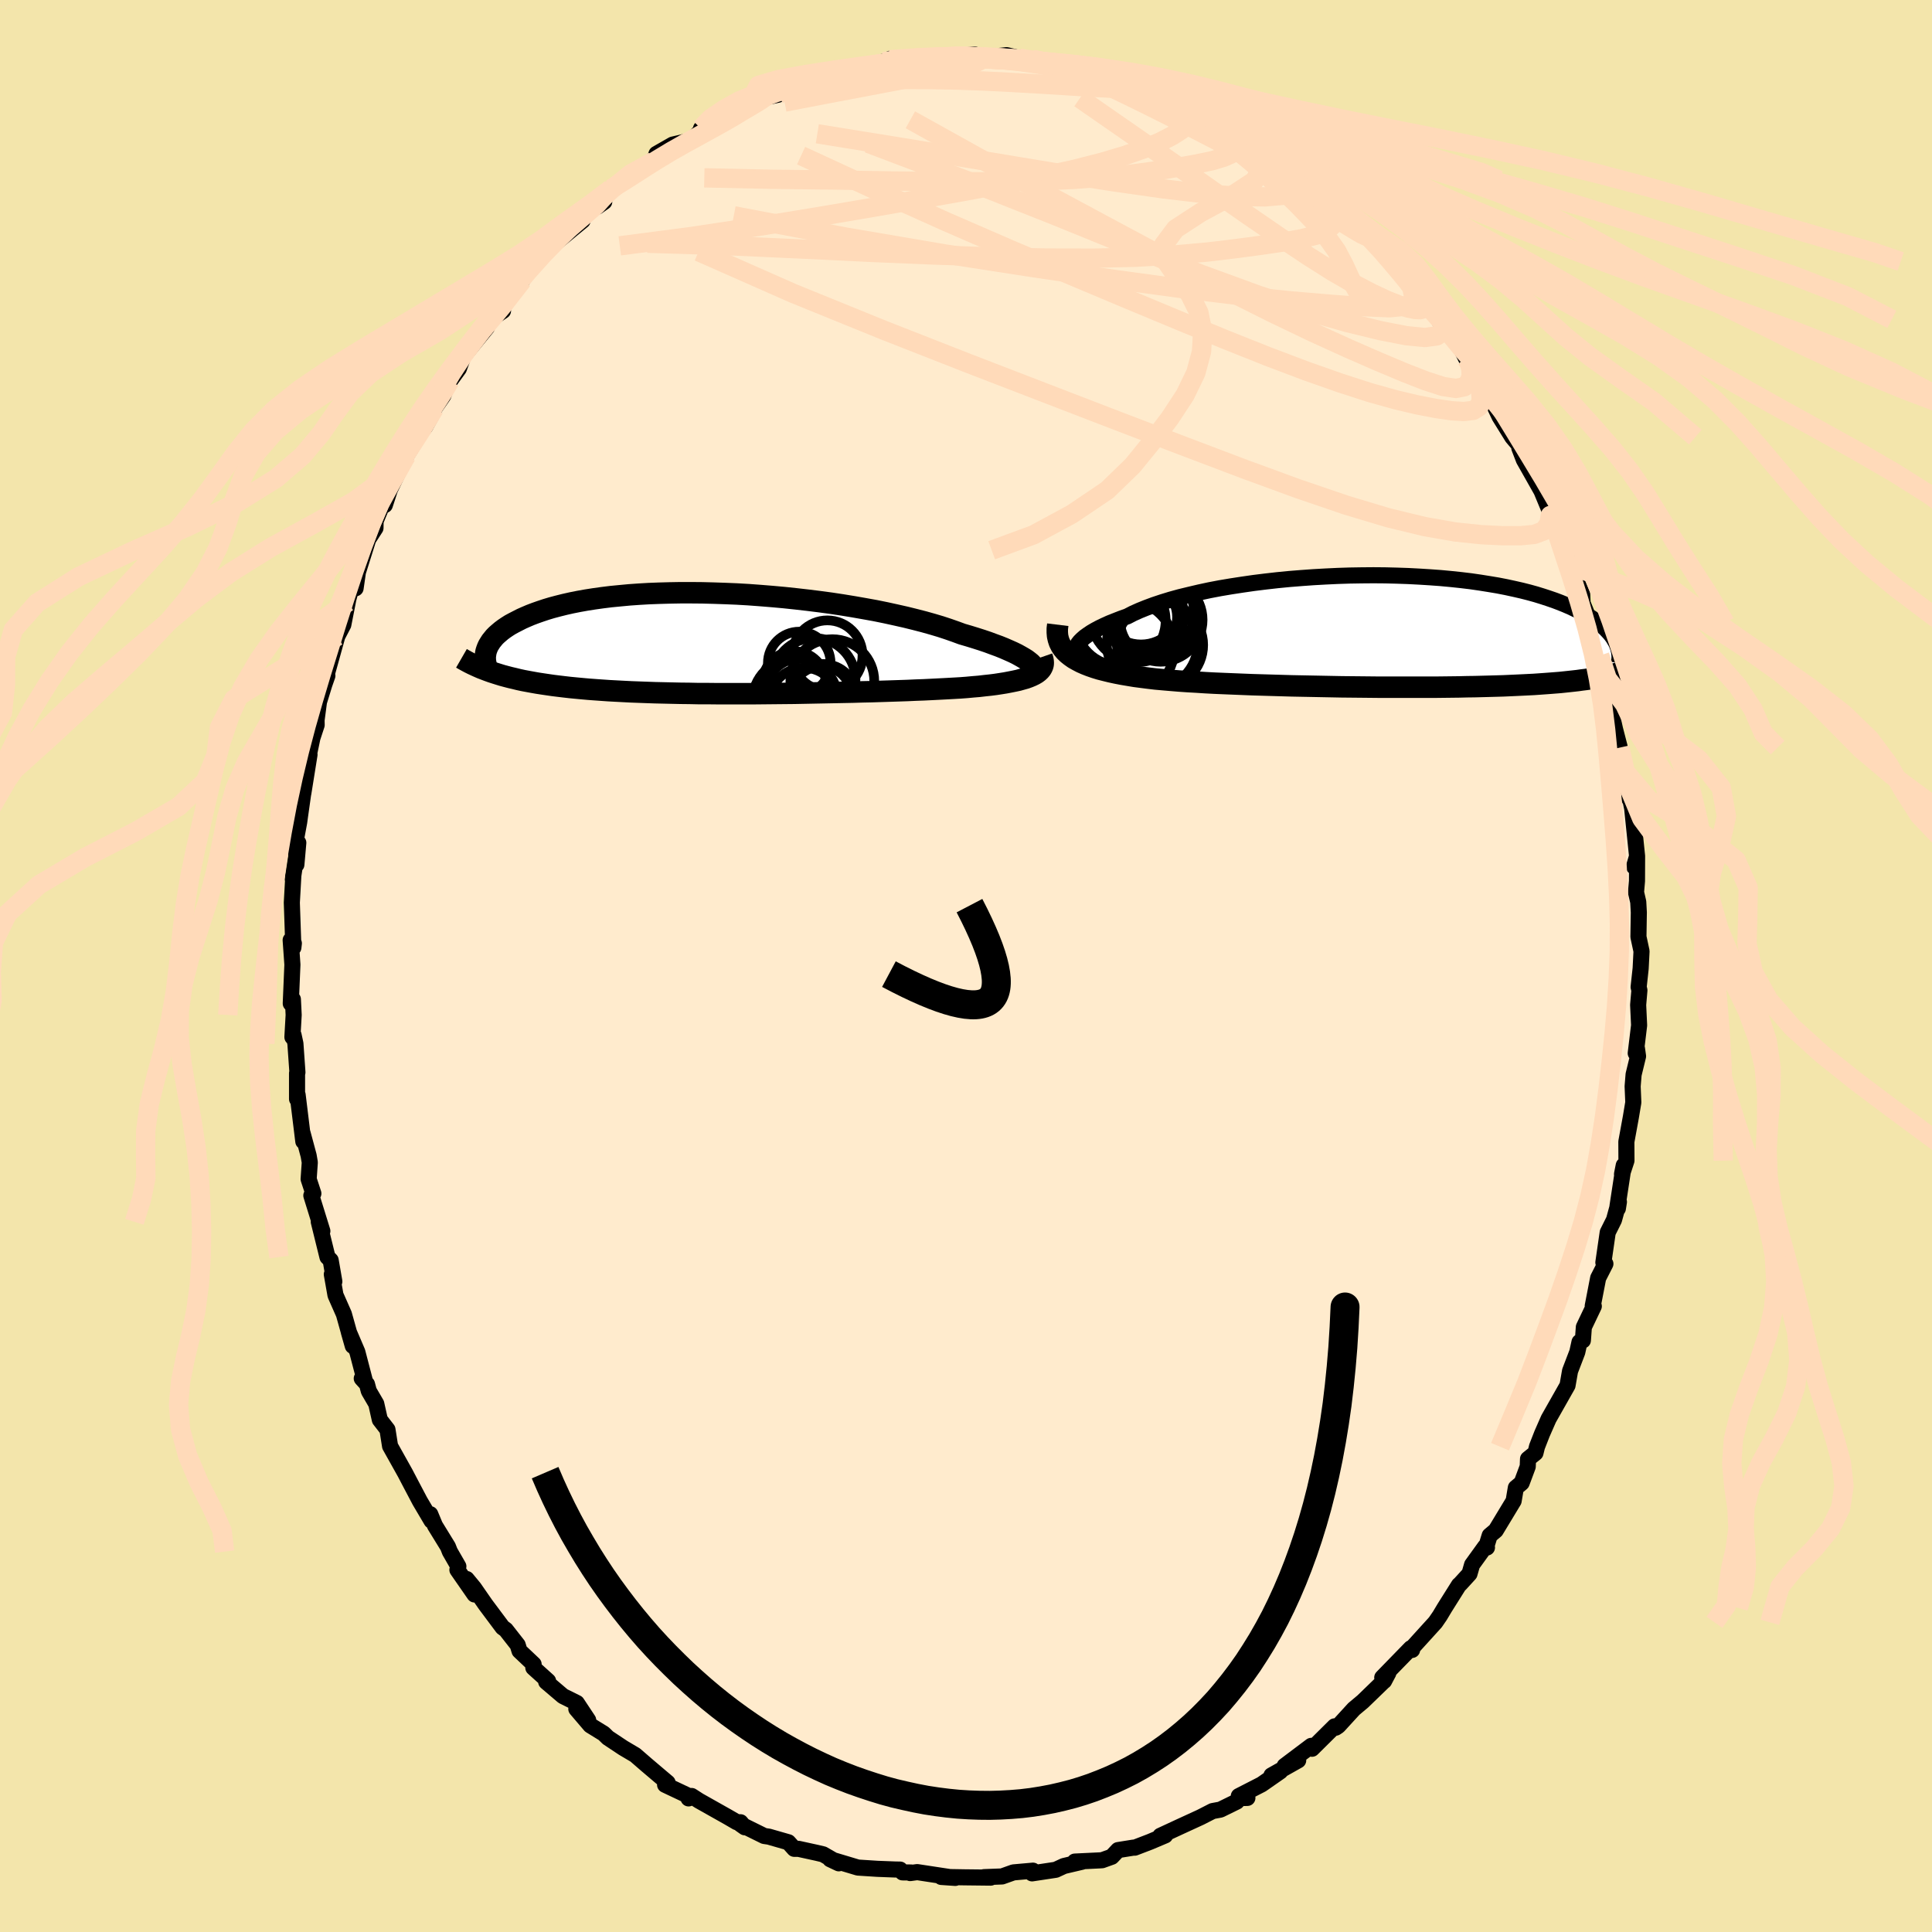 <svg viewBox="-100 -100 200 200" xmlns="http://www.w3.org/2000/svg" width="500" height="500" id="face-svg">
    <defs>
      <clipPath id="leftEyeClipPath">
        <polyline points="31.78,2.06 31.57,1.89 31.32,1.7 31.03,1.52 30.7,1.33 30.34,1.13 29.93,0.93 29.48,0.73 29,0.52 28.48,0.31 27.93,0.11 27.34,-0.11 26.72,-0.32 26.06,-0.53 25.38,-0.74 24.66,-0.95 23.98,-1.2 23.24,-1.46 22.45,-1.72 21.61,-1.97 20.72,-2.22 19.79,-2.46 18.82,-2.7 17.8,-2.93 16.75,-3.16 15.67,-3.38 14.56,-3.58 13.42,-3.78 12.26,-3.97 11.07,-4.15 9.88,-4.31 8.67,-4.46 7.45,-4.6 6.22,-4.73 5,-4.84 3.77,-4.94 2.55,-5.03 1.34,-5.1 0.13,-5.15 -1.06,-5.19 -2.23,-5.22 -3.38,-5.23 -4.51,-5.23 -5.62,-5.21 -6.71,-5.18 -7.76,-5.14 -8.79,-5.08 -9.78,-5.01 -10.74,-4.92 -11.67,-4.83 -12.56,-4.72 -13.42,-4.6 -14.25,-4.47 -15.03,-4.33 -15.78,-4.18 -16.49,-4.02 -17.17,-3.85 -17.81,-3.68 -18.41,-3.5 -18.98,-3.31 -19.52,-3.12 -20.02,-2.93 -20.49,-2.73 -20.94,-2.53 -21.35,-2.32 -21.74,-2.12 -22.11,-1.92 -22.44,-1.71 -22.75,-1.5 -23.03,-1.29 -23.29,-1.07 -23.53,-0.86 -23.74,-0.65 -23.92,-0.43 -24.09,-0.22 -24.23,0 -24.36,0.21 -24.46,0.42 -24.54,0.63 -24.61,0.84 -24.08,2.97 -23.71,3.09 -23.33,3.21 -22.94,3.33 -22.53,3.44 -22.11,3.55 -21.68,3.65 -21.23,3.76 -20.77,3.86 -20.29,3.95 -19.8,4.04 -19.29,4.13 -18.77,4.21 -18.23,4.29 -17.68,4.37 -17.11,4.44 -16.53,4.51 -15.92,4.58 -15.3,4.64 -14.66,4.7 -13.99,4.76 -13.31,4.81 -12.61,4.86 -11.89,4.91 -11.14,4.95 -10.38,4.99 -9.6,5.03 -8.79,5.06 -7.97,5.09 -7.12,5.12 -6.26,5.14 -5.38,5.16 -4.48,5.18 -3.56,5.19 -2.63,5.21 -1.68,5.21 -0.72,5.22 0.25,5.22 1.23,5.22 2.23,5.22 3.23,5.22 4.24,5.21 5.25,5.2 6.27,5.19 7.29,5.18 8.31,5.16 9.33,5.14 10.34,5.12 11.35,5.1 12.35,5.08 13.35,5.06 14.33,5.03 15.29,5.01 16.24,4.98 17.18,4.95 18.09,4.92 18.99,4.89 19.86,4.85 20.7,4.82 21.52,4.78 22.31,4.74 23.07,4.7 23.8,4.66 24.5,4.62 25.16,4.57 25.8,4.51 26.41,4.46 27.01,4.39 27.58,4.33 28.13,4.26 28.65,4.18 29.15,4.1 29.62,4.01 30.07,3.92 30.49,3.83 30.88,3.72 31.24,3.62 31.57,3.5 31.86,3.38 32.13,3.25" />
      </clipPath>
      <clipPath id="rightEyeClipPath">
        <polyline points="-31.78,1.96 -31.75,1.75 -31.67,1.53 -31.54,1.3 -31.36,1.07 -31.13,0.84 -30.86,0.6 -30.54,0.37 -30.17,0.12 -29.76,-0.12 -29.31,-0.36 -28.81,-0.6 -28.28,-0.84 -27.7,-1.07 -27.09,-1.31 -26.44,-1.54 -25.84,-1.85 -25.17,-2.15 -24.45,-2.44 -23.67,-2.73 -22.83,-3.01 -21.95,-3.28 -21.01,-3.54 -20.02,-3.78 -19,-4.02 -17.93,-4.25 -16.83,-4.46 -15.7,-4.65 -14.53,-4.83 -13.35,-5 -12.14,-5.15 -10.91,-5.29 -9.68,-5.41 -8.43,-5.51 -7.18,-5.6 -5.93,-5.67 -4.67,-5.73 -3.43,-5.77 -2.19,-5.79 -0.96,-5.8 0.25,-5.79 1.44,-5.76 2.61,-5.72 3.77,-5.66 4.89,-5.59 5.99,-5.51 7.06,-5.41 8.1,-5.3 9.1,-5.18 10.07,-5.04 11.01,-4.89 11.91,-4.74 12.78,-4.57 13.61,-4.39 14.4,-4.21 15.15,-4.02 15.87,-3.82 16.55,-3.61 17.19,-3.4 17.8,-3.19 18.38,-2.97 18.92,-2.75 19.43,-2.53 19.91,-2.3 20.37,-2.08 20.79,-1.85 21.19,-1.63 21.57,-1.4 21.92,-1.17 22.24,-0.94 22.53,-0.71 22.81,-0.49 23.06,-0.26 23.28,-0.03 23.49,0.2 23.67,0.42 23.83,0.64 23.97,0.87 24.1,1.09 24.21,1.3 23.82,4.46 23.52,4.53 23.2,4.6 22.87,4.67 22.52,4.74 22.17,4.8 21.8,4.87 21.42,4.93 21.02,4.99 20.61,5.04 20.19,5.1 19.75,5.15 19.29,5.2 18.82,5.25 18.34,5.3 17.83,5.34 17.32,5.38 16.78,5.42 16.22,5.46 15.65,5.5 15.05,5.53 14.44,5.56 13.8,5.59 13.14,5.62 12.46,5.65 11.76,5.67 11.04,5.69 10.29,5.71 9.52,5.73 8.73,5.74 7.92,5.76 7.09,5.77 6.24,5.78 5.36,5.79 4.47,5.79 3.56,5.79 2.63,5.79 1.69,5.79 0.73,5.79 -0.25,5.79 -1.23,5.78 -2.23,5.77 -3.24,5.76 -4.26,5.75 -5.28,5.73 -6.31,5.71 -7.34,5.69 -8.38,5.67 -9.41,5.65 -10.44,5.62 -11.47,5.59 -12.49,5.56 -13.5,5.53 -14.5,5.49 -15.49,5.45 -16.47,5.41 -17.42,5.37 -18.36,5.32 -19.28,5.26 -20.18,5.21 -21.05,5.15 -21.9,5.08 -22.72,5.01 -23.51,4.94 -24.27,4.85 -24.97,4.76 -25.66,4.67 -26.32,4.56 -26.97,4.45 -27.59,4.33 -28.19,4.2 -28.76,4.06 -29.31,3.92 -29.83,3.76 -30.32,3.59 -30.78,3.41 -31.21,3.22 -31.61,3.01 -31.98,2.8 -32.32,2.56" />
      </clipPath>
      <filter id="fuzzy">
        <feTurbulence id="turbulence" baseFrequency="0.05" numOctaves="3" type="noise" result="noise" />
        <feDisplacementMap in="SourceGraphic" in2="noise" scale="2" />
      </filter>
      <linearGradient id="rainbowGradient" x1="0%" y1="0%" x2="100%" y2="0%">
        <stop offset="0%" style="stop-color: [object Object]; stop-opacity: 1" />
        <stop offset="50%" style="stop-color: [object Object]; stop-opacity: 1" />
        <stop offset="100%" style="stop-color: [object Object]; stop-opacity: 1" />
      </linearGradient>
    </defs>
    <rect x="-100" y="-100" width="100%" height="100%" fill="rgb(243, 229, 171)" />
    <polyline id="faceContour" points="69.84,0.25 69.63,2.18 69.71,2.52 69.58,4.03 69.68,6.14 69.33,9.03 69.46,8.56 69.57,9.34 69.11,11.23 69.01,12.46 69.08,14.12 68.83,15.62 68.36,18.19 68.37,20.15 67.91,21.55 68.09,20.64 67.44,24.89 67.48,25.11 67.59,24.42 67.08,26.28 66.43,27.58 65.98,30.69 66.19,30.83 65.44,32.3 64.88,35.19 64.99,35.22 63.96,37.38 63.86,38.76 63.51,38.93 63.28,39.97 62.53,41.93 62.27,43.42 60.31,46.88 59.63,48.43 59.11,49.76 58.95,50.41 58.18,51.03 58.15,51.82 57.52,53.51 56.92,54.01 56.69,55.37 54.84,58.43 54.21,58.96 53.88,60.03 53.93,60.2 53.74,60.11 52.39,61.98 52.12,62.92 51.15,63.98 51.03,64.08 49.54,66.45 49.05,67.27 48.59,67.94 46.03,70.76 46.18,70.8 46.05,70.62 43.09,73.66 43.72,73.19 43.28,74.02 43.31,73.97 41.08,76.13 40.15,76.91 38.54,78.67 38.27,78.85 38.16,78.71 35.82,81.03 35.74,80.73 32.99,82.8 34.39,82.23 31.62,83.79 32.54,83.37 30.6,84.72 28.24,85.93 29.13,86.12 28.32,86.14 28.03,86.5 26.34,87.33 25.53,87.48 24.28,88.12 22.19,89.08 20.12,90.04 20.62,90 19.06,90.66 17.47,91.27 17.36,91.26 15.74,91.52 15.09,92.21 14.09,92.57 13.76,92.59 11.26,92.71 12,92.73 10.13,93.17 9.29,93.56 6.84,93.93 6.96,93.91 6.93,93.65 4.91,93.83 3.73,94.25 1.87,94.32 2.56,94.37 -0.15,94.34 -2.56,94.3 -1.11,94.4 -5.05,93.8 -5.78,93.9 -5.68,93.84 -6.57,93.83 -6.82,93.54 -7.33,93.53 -9.17,93.46 -11.19,93.33 -14.06,92.47 -13.17,92.89 -14.79,91.96 -15.42,91.81 -17.34,91.39 -17.78,91.39 -18.39,90.71 -20.41,90.13 -20.89,90.06 -23.34,88.85 -22.9,89.16 -23.34,88.64 -23.73,88.63 -24.64,88.1 -27.64,86.41 -28.4,85.92 -28.72,86.17 -28.76,85.89 -31.15,84.76 -30.89,84.54 -31.59,83.95 -33.04,82.72 -34.24,81.68 -35.49,80.94 -37.07,79.89 -37.51,79.46 -38.89,78.61 -40.34,76.91 -39.11,78.07 -40.29,76.29 -41.72,75.58 -43.46,74.1 -43.26,74.02 -44.79,72.64 -44.76,72.28 -46.22,70.9 -46.41,70.28 -47.64,68.71 -47.97,68.47 -49.74,66.1 -50.94,64.37 -51.69,63.46 -50.88,65.06 -52.65,62.51 -52.55,62.15 -53.43,60.62 -53.63,60.11 -54.97,57.93 -55.46,56.75 -55.33,57.43 -56.53,55.4 -57.5,53.56 -58.06,52.49 -59.62,49.7 -59.89,47.99 -60.68,46.97 -61.05,45.32 -61.82,44 -62.01,43.29 -62.55,42.7 -62.25,42.86 -63.01,39.95 -63.89,37.89 -63.48,39.33 -64.4,36.04 -65.27,34.07 -65.65,31.92 -65.39,32.66 -65.77,30.46 -66.1,30.13 -67,26.48 -66.63,27.44 -67.77,23.76 -67.56,23.55 -68.05,22.06 -67.93,20.33 -68.05,19.63 -68.68,17.29 -68.6,18.16 -69.19,13.34 -69.25,13.77 -69.25,11.1 -69.21,11.01 -69.42,8.03 -69.61,7.15 -69.73,7.36 -69.6,5.07 -69.68,3.45 -69.9,3.88 -69.73,-0.14 -69.91,-2.68 -69.58,-2.35 -69.63,-1.91 -69.79,-6.56 -69.63,-9.42 -69.69,-8.99 -69.12,-12.76 -69.32,-10.49 -69.37,-13.05 -69.03,-14.88 -68.94,-15.54 -68.55,-18.3 -68.6,-17.88 -67.96,-21.88 -68.25,-20.77 -67.66,-23.61 -67.22,-24.95 -67.23,-25.45 -66.98,-27.34 -66.43,-29.13 -66.11,-30.05 -66.22,-30.03 -65.08,-34.14 -64.46,-35.33 -63.94,-37.99 -64.03,-37.66 -63.64,-39.09 -63.19,-39.1 -62.95,-40.77 -61.88,-44.18 -61.13,-45.34 -61.12,-46.06 -60.29,-48.08 -60.16,-47.72 -59.67,-49.23 -59.75,-49.09 -57.93,-52.89 -57.94,-52.81 -56.41,-55.31 -55.99,-55.82 -55.37,-56.94 -55.03,-57.72 -54.1,-59.06 -53.74,-60.07 -52.78,-61.55 -53.41,-60.59 -52.5,-61.84 -52.03,-63.12 -49.61,-66.08 -49.81,-66.55 -47.93,-67.82 -47.92,-68.23 -45.93,-70.98 -46.39,-70.23 -45.24,-72.21 -44.04,-73.36 -43.92,-73.51 -42.77,-74.88 -43.02,-74.42 -39.69,-77.16 -40.6,-76.65 -38.25,-78.95 -37.45,-79.11 -38.15,-78.62 -36.75,-80.46 -36.22,-80.7 -34.18,-82.14 -34.39,-81.99 -32.32,-83.31 -32.04,-84.07 -30.36,-85.03 -28.68,-85.42 -28.24,-85.64 -27.3,-86.63 -27.43,-86.69 -26.19,-87.24 -25.48,-87.83 -24.33,-88.45 -23.26,-88.73 -21.63,-90 -22.33,-89.59 -19.47,-90.19 -18.93,-90.76 -16.14,-91.61 -17.08,-91.36 -15.52,-91.8 -12.98,-92.55 -14.3,-92.27 -12.28,-92.64 -9.23,-93.2 -8.54,-93.61 -9.4,-93.36 -7.89,-93.82 -7.83,-93.92 -3.9,-94.1 -3.54,-94.12 -2.13,-94.26 -2.36,-94.09 -0.72,-94.2 0.89,-94.36 0.6,-94.06 1.9,-94.03 4.19,-94.29 5.53,-93.98 6.37,-93.76 6.51,-93.61 6.89,-93.84 8.89,-93.65 9.72,-93.23 10.63,-93.38 11.58,-92.94 12.6,-92.63 14.04,-92.57 14.21,-92.41 16.08,-91.55 16.28,-91.4 19.32,-90.77 18.83,-90.6 21.68,-89.57 22.8,-88.91 22.31,-89.54 24.55,-88.07 24.98,-88 27.2,-87.05 24.85,-88.11 28.71,-86.01 28.45,-86.32 29.99,-85.15 30.54,-84.6 31.69,-84.14 33,-83.13 34.22,-82.33 34.46,-81.96 34.63,-81.6 35.03,-81.35 36.67,-79.92 37.87,-78.7 39.88,-77.74 39.54,-77.77 42.57,-74.96 42.23,-75.36 43.91,-73.42 43.2,-74.23 44.04,-72.93 45.05,-71.86 44.7,-72.45 46.99,-69.42 48.15,-67.97 49.27,-66.94 49.95,-65.72 49.01,-66.75 50.32,-65.77 51.77,-62.88 51.99,-62.91 52.99,-61.06 53.27,-60.41 53.84,-59.79 55.24,-56.86 56.55,-54.75 56.81,-54.44 57.47,-53.68 57.28,-53.62 57.75,-52.4 59.52,-49.27 59.57,-49.18 60.78,-46.27 60.01,-48.4 61.32,-44.47 62.08,-43.16 61.81,-43.04 62.17,-41.68 62.34,-41.94 63.79,-38.45 63.83,-37.56 64.66,-35.51 65.64,-31.91 65.37,-33.14 65.6,-32.14 66.64,-28.89 66.23,-29.71 66.68,-28.21 66.48,-27.69 67.19,-24.51 67.64,-22.77 68.32,-19.93 67.68,-22.61 68.3,-20.03 68.69,-17.26 68.52,-18.41 68.96,-16.32 69.47,-11.37 69.15,-10.28 69.47,-11.31 69.46,-8.8 69.36,-7.63 69.59,-6.63 69.65,-5.55 69.61,-3.02 69.93,-1.53 69.84,0.25 69.63,2.18" fill="rgb(255, 235, 205)" stroke="black" stroke-width="1.667" stroke-linejoin="round" filter="url(#fuzzy)" />
    <g transform="translate(43.14 -34.65)">
      <polyline id="rightCountour" points="-31.78,1.96 -31.75,1.75 -31.67,1.53 -31.54,1.3 -31.36,1.07 -31.13,0.84 -30.86,0.6 -30.54,0.37 -30.17,0.12 -29.76,-0.12 -29.31,-0.36 -28.81,-0.6 -28.28,-0.84 -27.7,-1.07 -27.09,-1.31 -26.44,-1.54 -25.84,-1.85 -25.17,-2.15 -24.45,-2.44 -23.67,-2.73 -22.83,-3.01 -21.95,-3.28 -21.01,-3.54 -20.02,-3.78 -19,-4.02 -17.93,-4.25 -16.83,-4.46 -15.7,-4.65 -14.53,-4.83 -13.35,-5 -12.14,-5.15 -10.91,-5.29 -9.68,-5.41 -8.43,-5.51 -7.18,-5.6 -5.93,-5.67 -4.67,-5.73 -3.43,-5.77 -2.19,-5.79 -0.96,-5.8 0.25,-5.79 1.44,-5.76 2.61,-5.72 3.77,-5.66 4.89,-5.59 5.99,-5.51 7.06,-5.41 8.1,-5.3 9.1,-5.18 10.07,-5.04 11.01,-4.89 11.91,-4.74 12.78,-4.57 13.61,-4.39 14.4,-4.21 15.15,-4.02 15.87,-3.82 16.55,-3.61 17.19,-3.4 17.8,-3.19 18.38,-2.97 18.92,-2.75 19.43,-2.53 19.91,-2.3 20.37,-2.08 20.79,-1.85 21.19,-1.63 21.57,-1.4 21.92,-1.17 22.24,-0.94 22.53,-0.71 22.81,-0.49 23.06,-0.26 23.28,-0.03 23.49,0.2 23.67,0.42 23.83,0.64 23.97,0.87 24.1,1.09 24.21,1.3 23.82,4.46 23.52,4.53 23.2,4.6 22.87,4.67 22.52,4.74 22.17,4.8 21.8,4.87 21.42,4.93 21.02,4.99 20.61,5.04 20.19,5.1 19.75,5.15 19.29,5.2 18.82,5.25 18.34,5.3 17.83,5.34 17.32,5.38 16.78,5.42 16.22,5.46 15.65,5.5 15.05,5.53 14.44,5.56 13.8,5.59 13.14,5.62 12.46,5.65 11.76,5.67 11.04,5.69 10.29,5.71 9.52,5.73 8.73,5.74 7.92,5.76 7.09,5.77 6.24,5.78 5.36,5.79 4.47,5.79 3.56,5.79 2.63,5.79 1.69,5.79 0.73,5.79 -0.25,5.79 -1.23,5.78 -2.23,5.77 -3.24,5.76 -4.26,5.75 -5.28,5.73 -6.31,5.71 -7.34,5.69 -8.38,5.67 -9.41,5.65 -10.44,5.62 -11.47,5.59 -12.49,5.56 -13.5,5.53 -14.5,5.49 -15.49,5.45 -16.47,5.41 -17.42,5.37 -18.36,5.32 -19.28,5.26 -20.18,5.21 -21.05,5.15 -21.9,5.08 -22.72,5.01 -23.51,4.94 -24.27,4.85 -24.97,4.76 -25.66,4.67 -26.32,4.56 -26.97,4.45 -27.59,4.33 -28.19,4.2 -28.76,4.06 -29.31,3.92 -29.83,3.76 -30.32,3.59 -30.78,3.41 -31.21,3.22 -31.61,3.01 -31.98,2.8 -32.32,2.56" fill="white" stroke="white" stroke-width="0" stroke-linejoin="round" filter="url(#fuzzy)" />
    </g>
    <g transform="translate(-25.07 -33.41)">
      <polyline id="leftCountour" points="31.78,2.06 31.57,1.89 31.32,1.7 31.03,1.52 30.7,1.33 30.34,1.13 29.93,0.93 29.48,0.73 29,0.52 28.48,0.31 27.93,0.11 27.34,-0.11 26.72,-0.32 26.06,-0.53 25.38,-0.74 24.66,-0.95 23.98,-1.2 23.24,-1.46 22.45,-1.72 21.61,-1.97 20.72,-2.22 19.79,-2.46 18.82,-2.7 17.8,-2.93 16.75,-3.16 15.67,-3.38 14.56,-3.58 13.42,-3.78 12.26,-3.97 11.07,-4.15 9.88,-4.31 8.67,-4.46 7.45,-4.6 6.22,-4.73 5,-4.84 3.77,-4.94 2.55,-5.03 1.34,-5.1 0.13,-5.15 -1.06,-5.19 -2.23,-5.22 -3.38,-5.23 -4.51,-5.23 -5.62,-5.21 -6.71,-5.18 -7.76,-5.14 -8.79,-5.08 -9.78,-5.01 -10.74,-4.92 -11.67,-4.83 -12.56,-4.72 -13.42,-4.6 -14.25,-4.47 -15.03,-4.33 -15.78,-4.18 -16.49,-4.02 -17.17,-3.85 -17.81,-3.68 -18.41,-3.5 -18.98,-3.31 -19.52,-3.12 -20.02,-2.93 -20.49,-2.73 -20.94,-2.53 -21.35,-2.32 -21.74,-2.12 -22.11,-1.92 -22.44,-1.71 -22.75,-1.5 -23.03,-1.29 -23.29,-1.07 -23.53,-0.86 -23.74,-0.65 -23.92,-0.43 -24.09,-0.22 -24.23,0 -24.36,0.21 -24.46,0.42 -24.54,0.63 -24.61,0.84 -24.08,2.97 -23.71,3.09 -23.33,3.21 -22.94,3.33 -22.53,3.44 -22.11,3.55 -21.68,3.65 -21.23,3.76 -20.77,3.86 -20.29,3.95 -19.8,4.04 -19.29,4.13 -18.77,4.21 -18.23,4.29 -17.68,4.37 -17.11,4.44 -16.53,4.51 -15.92,4.58 -15.3,4.64 -14.66,4.7 -13.99,4.76 -13.31,4.81 -12.61,4.86 -11.89,4.91 -11.14,4.95 -10.38,4.99 -9.6,5.03 -8.79,5.06 -7.97,5.09 -7.12,5.12 -6.26,5.14 -5.38,5.16 -4.48,5.18 -3.56,5.19 -2.63,5.21 -1.68,5.21 -0.72,5.22 0.25,5.22 1.23,5.22 2.23,5.22 3.23,5.22 4.24,5.21 5.25,5.2 6.27,5.19 7.29,5.18 8.31,5.16 9.33,5.14 10.34,5.12 11.35,5.1 12.35,5.08 13.35,5.06 14.33,5.03 15.29,5.01 16.24,4.98 17.18,4.95 18.09,4.92 18.99,4.89 19.86,4.85 20.7,4.82 21.52,4.78 22.31,4.74 23.07,4.7 23.8,4.66 24.5,4.62 25.16,4.57 25.8,4.51 26.41,4.46 27.01,4.39 27.58,4.33 28.13,4.26 28.65,4.18 29.15,4.1 29.62,4.01 30.07,3.92 30.49,3.83 30.88,3.72 31.24,3.62 31.57,3.5 31.86,3.38 32.13,3.25" fill="white" stroke="white" stroke-width="0" stroke-linejoin="round" filter="url(#fuzzy)" />
    </g>
    <g transform="translate(43.14 -34.65)">
      <polyline id="rightUpper" points="-29.3,3.53 -29.78,3.44 -30.21,3.33 -30.58,3.2 -30.91,3.06 -31.18,2.9 -31.4,2.73 -31.58,2.56 -31.7,2.37 -31.76,2.17 -31.78,1.96 -31.75,1.75 -31.67,1.53 -31.54,1.3 -31.36,1.07 -31.13,0.84 -30.86,0.6 -30.54,0.37 -30.17,0.12 -29.76,-0.12 -29.31,-0.36 -28.81,-0.6 -28.28,-0.84 -27.7,-1.07 -27.09,-1.31 -26.44,-1.54 -25.84,-1.85 -25.17,-2.15 -24.45,-2.44 -23.67,-2.73 -22.83,-3.01 -21.95,-3.28 -21.01,-3.54 -20.02,-3.78 -19,-4.02 -17.93,-4.25 -16.83,-4.46 -15.7,-4.65 -14.53,-4.83 -13.35,-5 -12.14,-5.15 -10.91,-5.29 -9.68,-5.41 -8.43,-5.51 -7.18,-5.6 -5.93,-5.67 -4.67,-5.73 -3.43,-5.77 -2.19,-5.79 -0.96,-5.8 0.25,-5.79 1.44,-5.76 2.61,-5.72 3.77,-5.66 4.89,-5.59 5.99,-5.51 7.06,-5.41 8.1,-5.3 9.1,-5.18 10.07,-5.04 11.01,-4.89 11.91,-4.74 12.78,-4.57 13.61,-4.39 14.4,-4.21 15.15,-4.02 15.87,-3.82 16.55,-3.61 17.19,-3.4 17.8,-3.19 18.38,-2.97 18.92,-2.75 19.43,-2.53 19.91,-2.3 20.37,-2.08 20.79,-1.85 21.19,-1.63 21.57,-1.4 21.92,-1.17 22.24,-0.94 22.53,-0.71 22.81,-0.49 23.06,-0.26 23.28,-0.03 23.49,0.2 23.67,0.42 23.83,0.64 23.97,0.87 24.1,1.09 24.21,1.3 24.29,1.52 24.37,1.73 24.42,1.94 24.47,2.14 24.49,2.34 24.51,2.54 24.51,2.74 24.5,2.93 24.47,3.12 24.44,3.3" fill="none" stroke="black" stroke-width="1.667" stroke-linejoin="round" filter="url(#fuzzy)" />
      <polyline id="rightLower" points="-33.64,-0.68 -33.69,-0.27 -33.69,0.12 -33.66,0.49 -33.58,0.84 -33.47,1.17 -33.31,1.49 -33.12,1.78 -32.89,2.06 -32.62,2.32 -32.32,2.56 -31.98,2.8 -31.61,3.01 -31.21,3.22 -30.78,3.41 -30.32,3.59 -29.83,3.76 -29.31,3.92 -28.76,4.06 -28.19,4.2 -27.59,4.33 -26.97,4.45 -26.32,4.56 -25.66,4.67 -24.97,4.76 -24.27,4.85 -23.51,4.94 -22.72,5.01 -21.9,5.08 -21.05,5.15 -20.18,5.21 -19.28,5.26 -18.36,5.32 -17.42,5.37 -16.47,5.41 -15.49,5.45 -14.5,5.49 -13.5,5.53 -12.49,5.56 -11.47,5.59 -10.44,5.62 -9.41,5.65 -8.38,5.67 -7.34,5.69 -6.31,5.71 -5.28,5.73 -4.26,5.75 -3.24,5.76 -2.23,5.77 -1.23,5.78 -0.25,5.79 0.73,5.79 1.69,5.79 2.63,5.79 3.56,5.79 4.47,5.79 5.36,5.79 6.24,5.78 7.09,5.77 7.92,5.76 8.73,5.74 9.52,5.73 10.29,5.71 11.04,5.69 11.76,5.67 12.46,5.65 13.14,5.62 13.8,5.59 14.44,5.56 15.05,5.53 15.65,5.5 16.22,5.46 16.78,5.42 17.32,5.38 17.83,5.34 18.34,5.3 18.82,5.25 19.29,5.2 19.75,5.15 20.19,5.1 20.61,5.04 21.02,4.99 21.42,4.93 21.8,4.87 22.17,4.8 22.52,4.74 22.87,4.67 23.2,4.6 23.52,4.53 23.82,4.46 24.12,4.38 24.41,4.31 24.68,4.23 24.95,4.15 25.2,4.06 25.45,3.98 25.68,3.89 25.91,3.8 26.13,3.71 26.34,3.62" fill="none" stroke="black" stroke-width="2.222" stroke-linejoin="round" filter="url(#fuzzy)" />
      <circle r="4.46" cx="-23.05" cy="1.419" stroke="black" fill="none" stroke-width="1.0" filter="url(#fuzzy)" clip-path="url(#rightEyeClipPath)" /><circle r="4.826" cx="-25.42" cy="-1.631" stroke="black" fill="none" stroke-width="1.0" filter="url(#fuzzy)" clip-path="url(#rightEyeClipPath)" /><circle r="3.464" cx="-24.755" cy="-1.481" stroke="black" fill="none" stroke-width="1.0" filter="url(#fuzzy)" clip-path="url(#rightEyeClipPath)" /><circle r="4.674" cx="-24.205" cy="-1.921" stroke="black" fill="none" stroke-width="1.0" filter="url(#fuzzy)" clip-path="url(#rightEyeClipPath)" /><circle r="4.216" cx="-25.025" cy="-2.851" stroke="black" fill="none" stroke-width="1.0" filter="url(#fuzzy)" clip-path="url(#rightEyeClipPath)" /><circle r="4.336" cx="-22.985" cy="-1.181" stroke="black" fill="none" stroke-width="1.0" filter="url(#fuzzy)" clip-path="url(#rightEyeClipPath)" /><circle r="4.708" cx="-23.855" cy="1.279" stroke="black" fill="none" stroke-width="1.0" filter="url(#fuzzy)" clip-path="url(#rightEyeClipPath)" /><circle r="4.018" cx="-23.175" cy="-1.166" stroke="black" fill="none" stroke-width="1.0" filter="url(#fuzzy)" clip-path="url(#rightEyeClipPath)" /><circle r="4.936" cx="-26.495" cy="1.759" stroke="black" fill="none" stroke-width="1.0" filter="url(#fuzzy)" clip-path="url(#rightEyeClipPath)" /><circle r="4.696" cx="-27.17" cy="-1.106" stroke="black" fill="none" stroke-width="1.0" filter="url(#fuzzy)" clip-path="url(#rightEyeClipPath)" />
      </g>
    <g transform="translate(-25.07 -33.41)">
      <polyline id="leftUpper" points="31.61,3.32 31.81,3.24 31.97,3.15 32.09,3.05 32.17,2.94 32.2,2.82 32.2,2.68 32.16,2.54 32.07,2.39 31.94,2.23 31.78,2.06 31.57,1.89 31.32,1.7 31.03,1.52 30.7,1.33 30.34,1.13 29.93,0.93 29.48,0.73 29,0.52 28.48,0.31 27.93,0.11 27.34,-0.11 26.72,-0.32 26.06,-0.53 25.38,-0.74 24.66,-0.95 23.98,-1.2 23.24,-1.46 22.45,-1.72 21.61,-1.97 20.72,-2.22 19.79,-2.46 18.82,-2.7 17.8,-2.93 16.75,-3.16 15.67,-3.38 14.56,-3.58 13.42,-3.78 12.26,-3.97 11.07,-4.15 9.88,-4.31 8.67,-4.46 7.45,-4.6 6.22,-4.73 5,-4.84 3.77,-4.94 2.55,-5.03 1.34,-5.1 0.13,-5.15 -1.06,-5.19 -2.23,-5.22 -3.38,-5.23 -4.51,-5.23 -5.62,-5.21 -6.71,-5.18 -7.76,-5.14 -8.79,-5.08 -9.78,-5.01 -10.74,-4.92 -11.67,-4.83 -12.56,-4.72 -13.42,-4.6 -14.25,-4.47 -15.03,-4.33 -15.78,-4.18 -16.49,-4.02 -17.17,-3.85 -17.81,-3.68 -18.41,-3.5 -18.98,-3.31 -19.52,-3.12 -20.02,-2.93 -20.49,-2.73 -20.94,-2.53 -21.35,-2.32 -21.74,-2.12 -22.11,-1.92 -22.44,-1.71 -22.75,-1.5 -23.03,-1.29 -23.29,-1.07 -23.53,-0.86 -23.74,-0.65 -23.92,-0.43 -24.09,-0.22 -24.23,0 -24.36,0.21 -24.46,0.42 -24.54,0.63 -24.61,0.84 -24.65,1.05 -24.68,1.26 -24.7,1.46 -24.69,1.66 -24.68,1.86 -24.64,2.06 -24.6,2.25 -24.54,2.44 -24.47,2.63 -24.38,2.81" fill="none" stroke="black" stroke-width="2.222" stroke-linejoin="round" filter="url(#fuzzy)" />
      <polyline id="leftLower" points="32.94,1.42 33.02,1.65 33.06,1.87 33.07,2.08 33.04,2.28 32.97,2.46 32.87,2.64 32.74,2.8 32.57,2.96 32.37,3.11 32.13,3.25 31.86,3.38 31.57,3.5 31.24,3.62 30.88,3.72 30.49,3.83 30.07,3.92 29.62,4.01 29.15,4.1 28.65,4.18 28.13,4.26 27.58,4.33 27.01,4.39 26.41,4.46 25.8,4.51 25.16,4.57 24.5,4.62 23.8,4.66 23.07,4.7 22.31,4.74 21.52,4.78 20.7,4.82 19.86,4.85 18.99,4.89 18.09,4.92 17.18,4.95 16.24,4.98 15.29,5.01 14.33,5.03 13.35,5.06 12.35,5.08 11.35,5.1 10.34,5.12 9.33,5.14 8.31,5.16 7.29,5.18 6.27,5.19 5.25,5.2 4.24,5.21 3.23,5.22 2.23,5.22 1.23,5.22 0.25,5.22 -0.72,5.22 -1.68,5.21 -2.63,5.21 -3.56,5.19 -4.48,5.18 -5.38,5.16 -6.26,5.14 -7.12,5.12 -7.97,5.09 -8.79,5.06 -9.6,5.03 -10.38,4.99 -11.14,4.95 -11.89,4.91 -12.61,4.86 -13.31,4.81 -13.99,4.76 -14.66,4.7 -15.3,4.64 -15.92,4.58 -16.53,4.51 -17.11,4.44 -17.68,4.37 -18.23,4.29 -18.77,4.21 -19.29,4.13 -19.8,4.04 -20.29,3.95 -20.77,3.86 -21.23,3.76 -21.68,3.65 -22.11,3.55 -22.53,3.44 -22.94,3.33 -23.33,3.21 -23.71,3.09 -24.08,2.97 -24.44,2.84 -24.78,2.71 -25.12,2.58 -25.44,2.44 -25.75,2.3 -26.05,2.16 -26.35,2.01 -26.63,1.86 -26.9,1.71 -27.16,1.56" fill="none" stroke="black" stroke-width="2.222" stroke-linejoin="round" filter="url(#fuzzy)" />
      <circle r="4.342" cx="11.232" cy="3.922" stroke="black" fill="none" stroke-width="1.0" filter="url(#fuzzy)" clip-path="url(#leftEyeClipPath)" /><circle r="3.258" cx="7.282" cy="4.087" stroke="black" fill="none" stroke-width="1.0" filter="url(#fuzzy)" clip-path="url(#leftEyeClipPath)" /><circle r="3.14" cx="10.102" cy="5.532" stroke="black" fill="none" stroke-width="1.0" filter="url(#fuzzy)" clip-path="url(#leftEyeClipPath)" /><circle r="3.44" cx="7.822" cy="5.027" stroke="black" fill="none" stroke-width="1.0" filter="url(#fuzzy)" clip-path="url(#leftEyeClipPath)" /><circle r="4.46" cx="7.407" cy="6.012" stroke="black" fill="none" stroke-width="1.0" filter="url(#fuzzy)" clip-path="url(#leftEyeClipPath)" /><circle r="3.244" cx="7.807" cy="2.042" stroke="black" fill="none" stroke-width="1.0" filter="url(#fuzzy)" clip-path="url(#leftEyeClipPath)" /><circle r="3.5" cx="10.252" cy="5.642" stroke="black" fill="none" stroke-width="1.0" filter="url(#fuzzy)" clip-path="url(#leftEyeClipPath)" /><circle r="3.594" cx="8.282" cy="6.132" stroke="black" fill="none" stroke-width="1.0" filter="url(#fuzzy)" clip-path="url(#leftEyeClipPath)" /><circle r="4.294" cx="9.332" cy="3.757" stroke="black" fill="none" stroke-width="1.0" filter="url(#fuzzy)" clip-path="url(#leftEyeClipPath)" /><circle r="3.636" cx="10.722" cy="1.267" stroke="black" fill="none" stroke-width="1.0" filter="url(#fuzzy)" clip-path="url(#leftEyeClipPath)" />
    </g>
    <g id="hairs">
      <polyline points="51.77,-62.88 52.07,-62.47 52.27,-61.77 52.29,-61.08 52.08,-60.44 51.58,-59.96 50.71,-59.79 49.39,-59.99 47.62,-60.56 45.39,-61.43 42.7,-62.56 39.54,-63.94 35.87,-65.61 31.66,-67.63 26.93,-70 21.68,-72.74 15.86,-75.85 9.35,-79.35 2.06,-83.25 -5.76,-87.6" fill="none" stroke="rgb(255, 218, 185)" stroke-width="2" stroke-linejoin="round" filter="url(#fuzzy)" /><polyline points="51.99,-62.91 52.65,-61.56 53.03,-60.55 53.28,-59.53 53.34,-58.59 53.11,-57.9 52.51,-57.52 51.55,-57.4 50.26,-57.48 48.67,-57.71 46.74,-58.08 44.46,-58.62 41.78,-59.37 38.69,-60.37 35.17,-61.61 31.23,-63.1 26.84,-64.85 22,-66.84 16.69,-69.05 10.91,-71.48 4.66,-74.13 -2.06,-77.05 -9.27,-80.29 -17.07,-83.89" fill="none" stroke="rgb(255, 218, 185)" stroke-width="2" stroke-linejoin="round" filter="url(#fuzzy)" /><polyline points="37.87,-78.7 39.2,-77.95 40.18,-77.16 40.99,-76.39 41.5,-75.83 41.66,-75.55 41.47,-75.53 40.99,-75.75 40.23,-76.19 39.19,-76.83 37.83,-77.73 36.08,-78.94 33.84,-80.59 30.95,-82.8 27.2,-85.72" fill="none" stroke="rgb(255, 218, 185)" stroke-width="2" stroke-linejoin="round" filter="url(#fuzzy)" /><polyline points="60.78,-46.27 60.49,-46.64 60.34,-45.78 59.81,-45.05 58.83,-44.68 57.41,-44.54 55.59,-44.54 53.35,-44.65 50.66,-44.93 47.46,-45.49 43.71,-46.4 39.37,-47.7 34.41,-49.39 28.81,-51.44 22.58,-53.8 15.72,-56.42 8.24,-59.3 0.15,-62.42 -8.57,-65.84 -17.89,-69.63 -27.68,-73.95" fill="none" stroke="rgb(255, 218, 185)" stroke-width="2" stroke-linejoin="round" filter="url(#fuzzy)" /><polyline points="27.2,-87.05 26.62,-87.2 27.24,-86.71 27.84,-86.14 28.19,-85.59 28.29,-85.07 28.1,-84.58 27.58,-84.13 26.7,-83.73 25.47,-83.36 23.89,-83.03 22,-82.69 19.82,-82.34 17.32,-82 14.47,-81.69 11.2,-81.43 7.46,-81.26 3.18,-81.18 -1.7,-81.19 -7.21,-81.26 -13.34,-81.36 -20,-81.44 -27.09,-81.59" fill="none" stroke="rgb(255, 218, 185)" stroke-width="2" stroke-linejoin="round" filter="url(#fuzzy)" /><polyline points="-2.36,-94.09 -1,-94.18 -0.07,-94.18 0.6,-94.11 1.11,-94.01 1.41,-93.87 1.34,-93.67 0.79,-93.42 -0.29,-93.11 -1.9,-92.74 -4.04,-92.28 -6.77,-91.72 -10.12,-91.08 -14.09,-90.33 -18.78,-89.43" fill="none" stroke="rgb(255, 218, 185)" stroke-width="2" stroke-linejoin="round" filter="url(#fuzzy)" /><polyline points="44.04,-72.93 44.73,-72.21 45.44,-71.34 46.24,-70.29 46.91,-69.35 47.32,-68.67 47.45,-68.25 47.34,-68.03 47.03,-67.94 46.52,-67.96 45.78,-68.11 44.8,-68.43 43.54,-68.93 42,-69.65 40.15,-70.62 37.97,-71.88 35.44,-73.48 32.52,-75.43 29.2,-77.71 25.5,-80.29 21.4,-83.15 16.84,-86.31 11.78,-89.82" fill="none" stroke="rgb(255, 218, 185)" stroke-width="2" stroke-linejoin="round" filter="url(#fuzzy)" /><polyline points="-2.36,-94.09 -0.9,-94.17 0.31,-94.17 1.46,-94.13 2.69,-94.07 3.92,-94 5.01,-93.92 5.88,-93.84 6.52,-93.78 6.95,-93.73 7.15,-93.7 7.08,-93.68 6.65,-93.68 5.81,-93.71 4.58,-93.77 2.94,-93.87 0.72,-93.99" fill="none" stroke="rgb(255, 218, 185)" stroke-width="2" stroke-linejoin="round" filter="url(#fuzzy)" /><polyline points="44.7,-72.45 46.15,-70.23 46.42,-68.94 45.61,-68.31 43.83,-68.14 41.2,-68.25 37.8,-68.5 33.58,-68.86 28.48,-69.38 22.38,-70.12 15.26,-71.09 7.09,-72.27 -2.13,-73.7 -12.47,-75.46 -24.04,-77.66" fill="none" stroke="rgb(255, 218, 185)" stroke-width="2" stroke-linejoin="round" filter="url(#fuzzy)" /><polyline points="21.68,-89.57 22.33,-89.21 22.79,-88.88 23.17,-88.46 23.35,-88.01 23.25,-87.55 22.89,-87.07 22.26,-86.53 21.35,-85.95 20.11,-85.31 18.51,-84.63 16.52,-83.93 14.1,-83.21 11.24,-82.48 7.93,-81.75 4.19,-81.01 0.03,-80.23 -4.55,-79.42 -9.6,-78.54 -15.2,-77.59 -21.44,-76.57 -28.34,-75.53 -35.84,-74.55" fill="none" stroke="rgb(255, 218, 185)" stroke-width="2" stroke-linejoin="round" filter="url(#fuzzy)" /><polyline points="6.89,-93.84 8.54,-93.53 10.01,-93.08 11.57,-92.48 13.29,-91.73 15.15,-90.88 17.12,-89.93 19.19,-88.91 21.34,-87.83 23.56,-86.69 25.83,-85.52 28.07,-84.34 30.2,-83.21 32.12,-82.19 33.75,-81.33 35.06,-80.66 36.02,-80.16 36.59,-79.85" fill="none" stroke="rgb(255, 218, 185)" stroke-width="2" stroke-linejoin="round" filter="url(#fuzzy)" /><polyline points="49.95,-65.72 49.53,-66.07 49.33,-65.68 48.74,-65.23 47.51,-65.06 45.58,-65.25 42.91,-65.77 39.5,-66.6 35.3,-67.79 30.26,-69.44 24.29,-71.62 17.34,-74.38 9.35,-77.63 0.25,-81.24 -10.13,-85.17" fill="none" stroke="rgb(255, 218, 185)" stroke-width="2" stroke-linejoin="round" filter="url(#fuzzy)" /><polyline points="-36.75,-80.46 -35.83,-81 -34.63,-81.76 -33.34,-82.59 -31.96,-83.46 -30.5,-84.34 -29.02,-85.18 -27.61,-85.95 -26.32,-86.66 -25.17,-87.3 -24.14,-87.89 -23.23,-88.44 -22.42,-88.92 -21.73,-89.33 -21.21,-89.65 -20.93,-89.85 -20.9,-89.91 -21.13,-89.85 -21.62,-89.63 -22.45,-89.24 -23.73,-88.64" fill="none" stroke="rgb(255, 218, 185)" stroke-width="2" stroke-linejoin="round" filter="url(#fuzzy)" /><polyline points="-18.93,-90.76 -17.1,-91.23 -15.6,-91.43 -13.79,-91.58 -11.64,-91.68 -9.2,-91.74 -6.54,-91.77 -3.75,-91.76 -0.94,-91.71 1.86,-91.61 4.66,-91.47 7.46,-91.31 10.25,-91.14 12.88,-90.97 15.16,-90.86 17.06,-90.83" fill="none" stroke="rgb(255, 218, 185)" stroke-width="2" stroke-linejoin="round" filter="url(#fuzzy)" /><polyline points="36.67,-79.92 37.98,-78.82 39.32,-77.73 40.63,-76.52 41.88,-75.26 43.01,-74.04 43.98,-72.92 44.85,-71.89 45.64,-70.93 46.42,-70 47.17,-69.1 47.86,-68.29 48.45,-67.61 48.85,-67.15 49,-66.98 48.84,-67.18 48.31,-67.83 47.37,-68.99 46.09,-70.59" fill="none" stroke="rgb(255, 218, 185)" stroke-width="2" stroke-linejoin="round" filter="url(#fuzzy)" /><polyline points="34.46,-81.96 34.58,-81.63 34.66,-81.15 34.52,-80.6 33.96,-80.11 32.82,-79.78 30.97,-79.62 28.34,-79.66 24.83,-79.93 20.39,-80.45 15.01,-81.22 8.73,-82.21 1.6,-83.39 -6.41,-84.7 -15.39,-86.15" fill="none" stroke="rgb(255, 218, 185)" stroke-width="2" stroke-linejoin="round" filter="url(#fuzzy)" /><polyline points="35.03,-81.35 36.38,-80.1 37.36,-79.09 37.96,-78.22 38.18,-77.43 37.99,-76.73 37.35,-76.13 36.27,-75.66 34.76,-75.29 32.87,-74.95 30.62,-74.62 28,-74.27 24.99,-73.91 21.53,-73.6 17.59,-73.37 13.12,-73.27 8.13,-73.29 2.65,-73.41 -3.3,-73.6 -9.75,-73.87 -16.77,-74.21 -24.47,-74.56 -32.97,-74.82" fill="none" stroke="rgb(255, 218, 185)" stroke-width="2" stroke-linejoin="round" filter="url(#fuzzy)" /><polyline points="-7.89,-93.82 -4.85,-94.03 -2.67,-94.12 -0.67,-94.14 1.42,-94.09 3.68,-93.99 6.07,-93.82 8.57,-93.57 11.15,-93.25 13.82,-92.84 16.56,-92.33 19.38,-91.74 22.24,-91.08 25.1,-90.36 27.96,-89.6 30.86,-88.79 33.96,-87.91 37.4,-86.92 41.27,-85.78 45.45,-84.53 49.63,-83.27 53.32,-82.15 55.17,-81.35" fill="none" stroke="rgb(255, 218, 185)" stroke-width="2" stroke-linejoin="round" filter="url(#fuzzy)" /><polyline points="-8.54,-93.61 -7.08,-93.82 -4.96,-93.99 -2.86,-94.08 -0.79,-94.11 1.36,-94.06 3.64,-93.95 6.08,-93.77 8.7,-93.51 11.49,-93.16 14.46,-92.73 17.59,-92.21 20.82,-91.61 24.09,-90.93 27.29,-90.2 30.3,-89.39 33.09,-88.52 35.71,-87.57 38.35,-86.53 41.29,-85.4 44.79,-84.18 48.97,-82.88 53.73,-81.52 58.8,-80.09 63.9,-78.59 68.95,-76.99 74.12,-75.29 79.68,-73.47 85.61,-71.49 91.27,-69.3 95.84,-66.94" fill="none" stroke="rgb(255, 218, 185)" stroke-width="2" stroke-linejoin="round" filter="url(#fuzzy)" /><polyline points="-12.98,-92.55 -11.74,-92.87 -9.63,-93.29 -7.39,-93.64 -5.2,-93.88 -3.1,-94.01 -1.07,-94.06 0.94,-94.04 2.96,-93.95 4.98,-93.8 7.03,-93.57 9.09,-93.26 11.21,-92.87 13.4,-92.38 15.64,-91.81 17.92,-91.16 20.16,-90.45 22.31,-89.71 24.32,-88.93 26.26,-88.09 28.29,-87.14 30.55,-85.98 33.06,-84.6 35.73,-83.13" fill="none" stroke="rgb(255, 218, 185)" stroke-width="2" stroke-linejoin="round" filter="url(#fuzzy)" /><polyline points="-12.98,-92.55 -11.48,-92.88 -9.38,-93.3 -7.18,-93.65 -5.02,-93.87 -2.93,-94 -0.89,-94.04 1.13,-94 3.14,-93.9 5.16,-93.71 7.2,-93.45 9.26,-93.1 11.36,-92.67 13.49,-92.15 15.62,-91.55 17.72,-90.87 19.78,-90.13 21.79,-89.31 23.76,-88.42 25.71,-87.45 27.65,-86.4 29.59,-85.25 31.53,-84.03 33.46,-82.72 35.38,-81.34 37.29,-79.88 39.2,-78.34 41.11,-76.71 42.99,-74.98 44.84,-73.17 46.64,-71.28 48.36,-69.34 50.02,-67.36 51.63,-65.35 53.21,-63.31 54.72,-61.34 55.91,-59.79" fill="none" stroke="rgb(255, 218, 185)" stroke-width="2" stroke-linejoin="round" filter="url(#fuzzy)" /><polyline points="-15.52,-91.8 -13.43,-92.35 -11.1,-92.88 -8.97,-93.3 -6.84,-93.62 -4.67,-93.83 -2.48,-93.95 -0.32,-93.98 1.76,-93.93 3.77,-93.81 5.71,-93.61 7.59,-93.34 9.45,-92.98 11.33,-92.51 13.26,-91.94 15.24,-91.25 17.26,-90.46 19.29,-89.58 21.27,-88.64 23.16,-87.65 24.91,-86.62 26.54,-85.55 28.07,-84.43 29.55,-83.22 31.05,-81.91 32.61,-80.47 34.23,-78.91 35.83,-77.25 37.26,-75.59 38.36,-74.04 39.12,-72.61 39.88,-70.96 41.6,-67.97" fill="none" stroke="rgb(255, 218, 185)" stroke-width="2" stroke-linejoin="round" filter="url(#fuzzy)" /><polyline points="-19.47,-90.19 -17.83,-91.18 -16.14,-91.8 -14.08,-92.33 -11.89,-92.81 -9.69,-93.21 -7.45,-93.53 -5.15,-93.76 -2.8,-93.89 -0.43,-93.94 1.93,-93.91 4.24,-93.8 6.5,-93.62 8.71,-93.37 10.89,-93.02 13.06,-92.58 15.29,-92.02 17.62,-91.36 20.09,-90.58 22.68,-89.71 25.37,-88.77 28.11,-87.79 30.82,-86.77 33.45,-85.74 36.01,-84.66 38.51,-83.53 41.05,-82.29 43.74,-80.92 46.76,-79.33 50.26,-77.38 54.01,-74.96" fill="none" stroke="rgb(255, 218, 185)" stroke-width="2" stroke-linejoin="round" filter="url(#fuzzy)" /><polyline points="-21.63,-90 -21.81,-90.5 -21.48,-91.16 -19.43,-91.76 -16.5,-92.3 -13.47,-92.77 -10.65,-93.17 -8.03,-93.49 -5.5,-93.72 -2.94,-93.86 -0.27,-93.91 2.52,-93.88 5.39,-93.77 8.28,-93.59 11.14,-93.33 13.93,-92.98 16.71,-92.53 19.57,-91.97 22.61,-91.29 25.97,-90.52 29.75,-89.65 33.98,-88.72 38.66,-87.73 43.71,-86.71 48.99,-85.66 54.38,-84.55 59.76,-83.38 65.12,-82.09 70.54,-80.66 76.19,-79.06 82.22,-77.29 88.48,-75.46 94.03,-73.86 96.76,-72.93" fill="none" stroke="rgb(255, 218, 185)" stroke-width="2" stroke-linejoin="round" filter="url(#fuzzy)" /><polyline points="-24.33,-88.45 -21.95,-89.57 -19.77,-90.38 -17.73,-91.08 -15.77,-91.69 -13.83,-92.24 -11.86,-92.72 -9.86,-93.13 -7.76,-93.46 -5.56,-93.7 -3.25,-93.86 -0.87,-93.92 1.56,-93.91 3.98,-93.82 6.39,-93.67 8.79,-93.44 11.18,-93.13 13.61,-92.72 16.11,-92.2 18.77,-91.56 21.65,-90.8 24.78,-89.92 28.11,-88.96 31.47,-87.96 34.66,-86.97 37.58,-86.01 40.45,-85.08 43.61,-84.14" fill="none" stroke="rgb(255, 218, 185)" stroke-width="2" stroke-linejoin="round" filter="url(#fuzzy)" /><polyline points="-27.43,-86.69 -26.46,-87.71 -25.11,-88.64 -23.51,-89.54 -21.41,-90.39 -18.86,-91.17 -16.12,-91.87 -13.4,-92.47 -10.82,-92.97 -8.37,-93.37 -6.04,-93.66 -3.76,-93.86 -1.49,-93.96 0.82,-93.98 3.22,-93.93 5.74,-93.8 8.4,-93.6 11.22,-93.32 14.17,-92.95 17.21,-92.5 20.29,-91.94 23.32,-91.29 26.25,-90.58 29.07,-89.84 31.87,-89.11 34.69,-88.45 36.82,-88.11" fill="none" stroke="rgb(255, 218, 185)" stroke-width="2" stroke-linejoin="round" filter="url(#fuzzy)" /><polyline points="68.3,-20.03 70.71,-17.19 76,-13.92 79.72,-10.95 80.97,-8.1 80.93,-5.23 80.85,-2.3 81.5,0.64 83.1,3.53 85.56,6.36 88.63,9.14 92.07,11.89 95.7,14.62 99.41,17.36 103.14,20.08 106.73,22.78 109.9,25.47 112.26,28.14 113.49,30.8 113.54,33.46 112.79,36.14 111.91,38.86 111.54,41.65 111.94,44.51 112.94,47.34 114.23,49.92 115.29,52.07 115.04,54.01" fill="none" stroke="rgb(255, 218, 185)" stroke-width="2" stroke-linejoin="round" filter="url(#fuzzy)" /><polyline points="-32.32,-83.31 -34.71,-82 -36.59,-80.47 -38.47,-78.79 -40.34,-77.07 -42.1,-75.38 -43.75,-73.69 -45.32,-71.94 -46.88,-70.09 -48.47,-68.13 -50.08,-66.09 -51.7,-64 -53.28,-61.89 -54.83,-59.75 -56.32,-57.6 -57.76,-55.39 -59.18,-53.13 -60.59,-50.78 -62.01,-48.36 -63.43,-45.87 -64.84,-43.31 -66.21,-40.68 -67.52,-37.99 -68.73,-35.22 -69.81,-32.4 -70.77,-29.52 -71.6,-26.63 -72.31,-23.75 -72.93,-20.94 -73.47,-18.21 -73.97,-15.57 -74.44,-12.94 -74.89,-10.2 -75.32,-7.25 -75.71,-4.04 -76.03,-0.69 -76.27,2.58 -76.42,5.07" fill="none" stroke="rgb(255, 218, 185)" stroke-width="2" stroke-linejoin="round" filter="url(#fuzzy)" /><polyline points="-36.75,-80.46 -38.24,-78.81 -40.37,-76.97 -42.42,-75.25 -44.37,-73.62 -46.47,-71.93 -48.93,-70.1 -51.83,-68.13 -55.09,-66.06 -58.6,-63.95 -62.21,-61.83 -65.71,-59.7 -68.88,-57.56 -71.51,-55.37 -73.47,-53.11 -74.81,-50.77 -75.72,-48.35 -76.49,-45.86 -77.43,-43.3 -78.77,-40.68 -80.61,-37.99 -82.93,-35.24 -85.63,-32.41 -88.56,-29.53 -91.61,-26.62 -94.72,-23.74 -97.85,-20.92 -100.97,-18.22 -104.01,-15.61 -106.87,-13.05 -109.37,-10.37 -111.27,-7.41 -112.53,-4.12 -113.84,-0.63 -116.52,3.88" fill="none" stroke="rgb(255, 218, 185)" stroke-width="2" stroke-linejoin="round" filter="url(#fuzzy)" /><polyline points="-36.75,-80.46 -38.93,-78.81 -41.52,-76.97 -43.85,-75.25 -46.28,-73.62 -49.03,-71.93 -52.09,-70.1 -55.38,-68.13 -58.84,-66.06 -62.37,-63.95 -65.82,-61.83 -68.96,-59.7 -71.63,-57.56 -73.8,-55.37 -75.61,-53.11 -77.28,-50.77 -79.04,-48.35 -81.02,-45.86 -83.25,-43.3 -85.67,-40.68 -88.15,-37.99 -90.57,-35.24 -92.82,-32.41 -94.85,-29.53 -96.65,-26.62 -98.2,-23.74 -99.53,-20.92 -100.66,-18.22 -101.7,-15.61 -102.84,-13.05 -104.36,-10.37 -106.52,-7.41 -109.2,-4.12 -111.63,-0.63 -114.23,3.88" fill="none" stroke="rgb(255, 218, 185)" stroke-width="2" stroke-linejoin="round" filter="url(#fuzzy)" /><polyline points="67.68,-22.61 68.59,-18.55 69.96,-15.25 72.25,-12.16 74.54,-9.23 75.93,-6.38 76.38,-3.54 76.39,-0.71 76.45,2.14 76.79,4.99 77.36,7.85 78.08,10.72 78.89,13.58 79.77,16.42 80.7,19.2 81.63,21.93 82.49,24.61 83.2,27.27 83.67,29.94 83.83,32.64 83.61,35.38 83.01,38.14 82.09,40.92 81.03,43.68 80.07,46.39 79.44,49.01 79.27,51.5 79.48,53.87 79.81,56.12 79.91,58.28 79.63,60.34 79.17,62.32 78.89,64.27 78.71,66.2 77.48,67.94" fill="none" stroke="rgb(255, 218, 185)" stroke-width="2" stroke-linejoin="round" filter="url(#fuzzy)" /><polyline points="-45.93,-70.98 -50.71,-68.24 -54.48,-65.76 -58.44,-63.48 -61.63,-61.37 -63.76,-59.33 -65.29,-57.25 -66.78,-55.09 -68.68,-52.83 -71.43,-50.47 -75.37,-48.02 -80.52,-45.5 -86.35,-42.92 -91.9,-40.28 -96.17,-37.58 -98.62,-34.81 -99.42,-31.98 -99.43,-29.11 -99.75,-26.23 -101.28,-23.38 -104.36,-20.58 -108.62,-17.86 -113.29,-15.18 -117.59,-12.49 -121.12,-9.7 -124.04,-6.78 -127.01,-3.73 -130.7,-0.62 -135.35,2.41 -140.48,5.29 -145.07,8.05 -148.03,10.88 -148.83,13.77" fill="none" stroke="rgb(255, 218, 185)" stroke-width="2" stroke-linejoin="round" filter="url(#fuzzy)" /><polyline points="-45.93,-70.98 -48.07,-68.23 -50.15,-65.74 -51.89,-63.46 -53.28,-61.34 -54.49,-59.28 -55.67,-57.19 -56.88,-55.02 -58.15,-52.74 -59.53,-50.36 -61.03,-47.9 -62.72,-45.36 -64.63,-42.76 -66.73,-40.11 -68.95,-37.39 -71.16,-34.6 -73.16,-31.77 -74.85,-28.9 -76.15,-26.03 -77.11,-23.19 -77.85,-20.38 -78.49,-17.62 -79.12,-14.87 -79.75,-12.1 -80.34,-9.27 -80.82,-6.36 -81.18,-3.37 -81.49,-0.36 -81.85,2.65 -82.37,5.63 -83.06,8.56 -83.85,11.47 -84.55,14.32 -84.92,17.08 -84.93,19.64 -84.9,21.96 -85.35,24.13 -86.09,26.48" fill="none" stroke="rgb(255, 218, 185)" stroke-width="2" stroke-linejoin="round" filter="url(#fuzzy)" /><polyline points="-53.41,-60.59 -54.08,-59.49 -55.26,-57.66 -56.68,-55.45 -58.09,-53.07 -59.37,-50.69 -60.5,-48.33 -61.51,-45.94 -62.45,-43.48 -63.35,-40.92 -64.23,-38.27 -65.09,-35.58 -65.93,-32.87 -66.76,-30.19 -67.55,-27.54 -68.3,-24.91 -69,-22.25 -69.65,-19.53 -70.25,-16.74 -70.79,-13.88 -71.28,-11 -71.69,-8.11 -72,-5.23 -72.19,-2.32 -72.29,0.65 -72.38,3.61 -72.5,6.34 -72.58,8.03" fill="none" stroke="rgb(255, 218, 185)" stroke-width="2" stroke-linejoin="round" filter="url(#fuzzy)" /><polyline points="-55.03,-57.72 -56.37,-55.49 -58.03,-52.92 -60.18,-50.45 -63.35,-48.11 -67.51,-45.77 -71.98,-43.32 -76.11,-40.74 -79.68,-38.06 -82.91,-35.35 -86.08,-32.63 -89.27,-29.94 -92.34,-27.29 -95.08,-24.64 -97.38,-21.97 -99.27,-19.24 -100.89,-16.44 -102.43,-13.59 -104.04,-10.7 -105.77,-7.81 -107.66,-4.92 -109.69,-2.03 -111.8,0.84 -113.92,3.64 -116.14,6.33 -118.88,8.87 -122.78,11.35 -127.44,14.02 -128.79,17.29" fill="none" stroke="rgb(255, 218, 185)" stroke-width="2" stroke-linejoin="round" filter="url(#fuzzy)" /><polyline points="-57.94,-52.81 -59.53,-49.98 -60.71,-47.82 -61.67,-45.63 -62.59,-43.21 -63.56,-40.59 -64.65,-37.86 -65.84,-35.11 -67.07,-32.37 -68.22,-29.68 -69.19,-27.02 -69.91,-24.36 -70.41,-21.68 -70.73,-18.93 -70.96,-16.12 -71.18,-13.26 -71.42,-10.38 -71.7,-7.48 -72,-4.6 -72.33,-1.73 -72.64,1.11 -72.92,3.89 -73.11,6.61 -73.19,9.29 -73.12,11.99 -72.91,14.77 -72.6,17.7 -72.22,20.78 -71.84,23.98 -71.52,27.18 -71.12,30.13" fill="none" stroke="rgb(255, 218, 185)" stroke-width="2" stroke-linejoin="round" filter="url(#fuzzy)" /><polyline points="-64.03,-37.66 -68.12,-34.73 -69.76,-31.68 -70.43,-28.93 -71.46,-26.34 -72.95,-23.77 -74.49,-21.1 -75.69,-18.32 -76.51,-15.45 -77.1,-12.54 -77.71,-9.62 -78.48,-6.71 -79.41,-3.82 -80.33,-0.96 -81.05,1.87 -81.44,4.67 -81.45,7.44 -81.14,10.23 -80.66,13.04 -80.14,15.9 -79.7,18.8 -79.38,21.73 -79.2,24.65 -79.13,27.52 -79.18,30.33 -79.37,33.03 -79.72,35.63 -80.23,38.14 -80.81,40.57 -81.3,42.97 -81.52,45.41 -81.31,47.97 -80.58,50.68 -79.39,53.48 -78.03,56.16 -77.01,58.46 -76.75,60.62" fill="none" stroke="rgb(255, 218, 185)" stroke-width="2" stroke-linejoin="round" filter="url(#fuzzy)" /><polyline points="-65.08,-34.14 -70.91,-30.66 -75.78,-27.63 -77.28,-24.69 -77.64,-21.83 -78.74,-19.11 -81.52,-16.5 -85.98,-13.91 -91.23,-11.22 -95.97,-8.4 -99.21,-5.44 -100.68,-2.42 -100.9,0.6 -100.82,3.58 -101.34,6.51 -102.94,9.39 -105.5,12.2 -108.37,14.94 -110.62,17.61 -111.53,20.2 -110.97,22.73 -109.51,25.26 -108.2,27.83 -107.92,30.49 -108.9,33.22 -110.77,36.01 -113.18,38.78 -116.46,41.38 -120.73,43.55 -122.71,45.32" fill="none" stroke="rgb(255, 218, 185)" stroke-width="2" stroke-linejoin="round" filter="url(#fuzzy)" /><polyline points="66.23,-29.71 68.18,-27.09 69.54,-24.22 71.33,-21.35 73.31,-18.41 74.94,-15.42 75.99,-12.45 76.61,-9.52 77.15,-6.62 77.97,-3.76 79.17,-0.9 80.62,1.96 81.97,4.82 82.93,7.69 83.35,10.56 83.33,13.42 83.09,16.25 82.93,19.04 83.03,21.78 83.44,24.48 84.07,27.15 84.81,29.84 85.53,32.55 86.2,35.29 86.84,38.06 87.51,40.84 88.26,43.6 89.11,46.31 89.95,48.94 90.62,51.44 90.89,53.82 90.55,56.09 89.49,58.25 87.8,60.31 85.82,62.3 84.26,64.26 83.71,66.2 83.21,67.94" fill="none" stroke="rgb(255, 218, 185)" stroke-width="2" stroke-linejoin="round" filter="url(#fuzzy)" /><polyline points="65.6,-32.14 66.39,-29.73 68.48,-27.06 72.11,-24.26 75.85,-21.4 78.18,-18.46 78.72,-15.5 78.06,-12.54 77.16,-9.61 76.75,-6.71 77.12,-3.84 78.17,-0.98 79.57,1.88 80.93,4.74 81.98,7.61 82.63,10.48 82.89,13.34 82.88,16.17 82.75,18.96 82.65,21.7 82.72,24.4 83.06,27.08 83.68,29.76 84.5,32.47 85.35,35.21 86,37.98 86.22,40.77 85.88,43.55 84.97,46.27 83.67,48.9 82.29,51.41 81.21,53.8 80.64,56.06 80.56,58.22 80.72,60.28 80.78,62.25 80.58,64.24 79.94,66.45" fill="none" stroke="rgb(255, 218, 185)" stroke-width="2" stroke-linejoin="round" filter="url(#fuzzy)" /><polyline points="62.17,-41.68 69.79,-38.69 76.19,-35.85 80.46,-33.08 84.26,-30.37 87.48,-27.69 90.09,-25.05 92.68,-22.43 95.8,-19.8 99.38,-17.14 102.9,-14.44 105.74,-11.68 107.54,-8.86 108.37,-6 108.55,-3.1 108.45,-0.2 108.39,2.69 108.51,5.54 108.88,8.34 109.47,11.11 110.25,13.86 111.21,16.61 112.47,19.35 114.38,22.07 117.42,24.76 121.84,27.43 127.14,30.08 132.17,32.65 137.93,35.22" fill="none" stroke="rgb(255, 218, 185)" stroke-width="2" stroke-linejoin="round" filter="url(#fuzzy)" /><polyline points="60.78,-46.27 61.26,-44.61 61.88,-42.73 62.67,-40.35 63.51,-37.66 64.29,-34.94 64.95,-32.3 65.47,-29.71 65.89,-27.12 66.22,-24.45 66.49,-21.7 66.74,-18.87 66.98,-15.99 67.21,-13.08 67.41,-10.18 67.56,-7.28 67.64,-4.41 67.63,-1.54 67.52,1.32 67.34,4.17 67.09,7.04 66.79,9.91 66.46,12.79 66.09,15.64 65.66,18.45 65.17,21.19 64.58,23.86 63.9,26.48 63.1,29.12 62.22,31.8 61.27,34.53 60.26,37.28 59.21,40.09 58.06,43.09 56.67,46.45 55.28,49.76" fill="none" stroke="rgb(255, 218, 185)" stroke-width="2" stroke-linejoin="round" filter="url(#fuzzy)" /><polyline points="52.99,-61.06 54.36,-58.92 56.35,-56.41 58.72,-54.15 61.07,-51.99 63.09,-49.76 64.9,-47.37 66.87,-44.84 69.35,-42.2 72.42,-39.52 75.96,-36.8 79.77,-34.09 83.69,-31.4 87.49,-28.73 90.88,-26.08 93.57,-23.47 95.5,-20.87 96.99,-18.26 98.69,-15.6 101.27,-12.9 105.07,-10.16 109.9,-7.39 115.07,-4.51 119.61,-1.33 121.59,2.18" fill="none" stroke="rgb(255, 218, 185)" stroke-width="2" stroke-linejoin="round" filter="url(#fuzzy)" /><polyline points="49.01,-66.75 51.51,-63.7 53.72,-61.25 55.91,-58.88 58.06,-56.55 60.06,-54.28 61.81,-52.02 63.25,-49.7 64.41,-47.27 65.32,-44.72 66.08,-42.09 66.79,-39.4 67.56,-36.68 68.45,-33.96 69.51,-31.25 70.7,-28.55 71.96,-25.87 73.18,-23.21 74.26,-20.55 75.13,-17.88 75.78,-15.17 76.25,-12.42 76.59,-9.62 76.87,-6.76 77.14,-3.85 77.41,-0.9 77.68,2.04 77.92,4.93 78.13,7.71 78.27,10.4 78.33,13.15 78.32,16.27 78.39,20.15" fill="none" stroke="rgb(255, 218, 185)" stroke-width="2" stroke-linejoin="round" filter="url(#fuzzy)" /><polyline points="49.95,-65.72 51.1,-64.8 52.34,-62.79 53.77,-60.37 55.28,-57.87 56.81,-55.37 58.32,-52.89 59.79,-50.45 61.19,-48.05 62.49,-45.67 63.69,-43.29 64.8,-40.85 65.82,-38.35 66.76,-35.81 67.63,-33.25 68.47,-30.69 69.29,-28.13 70.15,-25.52 71.04,-22.84 71.93,-20.06 72.79,-17.19 73.61,-14.27 74.41,-11.35 75.21,-8.48 75.95,-5.66 76.51,-2.83 76.89,-0.01 77.24,2.52" fill="none" stroke="rgb(255, 218, 185)" stroke-width="2" stroke-linejoin="round" filter="url(#fuzzy)" /><polyline points="39.88,-77.74 42.72,-75.57 44.97,-74.04 46.53,-72.59 47.81,-70.95 49.14,-69.11 50.62,-67.15 52.29,-65.11 54.14,-62.96 56.13,-60.72 58.17,-58.38 60.1,-55.98 61.81,-53.55 63.27,-51.12 64.55,-48.72 65.79,-46.36 67.15,-44 68.75,-41.59 70.67,-39.1 72.89,-36.52 75.31,-33.94 77.72,-31.44 79.86,-29.02 81.47,-26.57 82.54,-24.11 84.02,-22.61" fill="none" stroke="rgb(255, 218, 185)" stroke-width="2" stroke-linejoin="round" filter="url(#fuzzy)" /><polyline points="39.88,-77.74 42.03,-75.57 43.59,-74.04 44.93,-72.6 46.32,-70.96 47.87,-69.13 49.52,-67.18 51.23,-65.14 52.95,-63 54.65,-60.76 56.32,-58.42 57.97,-56.02 59.57,-53.59 61.09,-51.17 62.49,-48.77 63.75,-46.42 64.87,-44.08 65.92,-41.69 66.97,-39.2 68.09,-36.59 69.26,-33.99 70.4,-31.52 71.45,-29.16 72.47,-26.52 73.63,-22.77" fill="none" stroke="rgb(255, 218, 185)" stroke-width="2" stroke-linejoin="round" filter="url(#fuzzy)" /><polyline points="29.99,-85.15 30.23,-83.99 30.72,-82.7 29.86,-81.28 27.44,-79.69 24.31,-78.01 21.7,-76.31 20.45,-74.64 20.69,-72.98 21.86,-71.29 23.18,-69.51 24.11,-67.63 24.5,-65.66 24.38,-63.59 23.79,-61.4 22.68,-59.11 21.11,-56.72 19.27,-54.28 17.24,-51.79 14.62,-49.25 10.96,-46.78 7,-44.64 2.66,-43.04" fill="none" stroke="rgb(255, 218, 185)" stroke-width="2" stroke-linejoin="round" filter="url(#fuzzy)" /><polyline points="24.55,-88.07 27.6,-87.08 29.91,-86.09 31.54,-85.04 33.26,-83.87 35.57,-82.58 38.59,-81.14 42.1,-79.58 45.73,-77.95 49.14,-76.27 52.23,-74.57 55.11,-72.84 58.04,-71.06 61.22,-69.21 64.7,-67.27 68.3,-65.23 71.76,-63.09 74.87,-60.86 77.57,-58.55 79.92,-56.18 82.07,-53.76 84.13,-51.33 86.19,-48.91 88.32,-46.49 90.63,-44.07 93.27,-41.62 96.31,-39.11 99.69,-36.56 103.16,-33.98 106.38,-31.43 109.19,-28.91 111.68,-26.37 114.16,-23.76 116.75,-21.06 119.31,-18.36 121.99,-16.32" fill="none" stroke="rgb(255, 218, 185)" stroke-width="2" stroke-linejoin="round" filter="url(#fuzzy)" /><polyline points="22.8,-88.91 25.71,-88.04 30.21,-87.11 34.78,-86.13 38.52,-85.09 41.29,-83.94 43.59,-82.68 46.1,-81.28 49.19,-79.75 52.86,-78.15 56.86,-76.49 61.03,-74.82 65.38,-73.14 70.02,-71.41 75.02,-69.62 80.31,-67.74 85.69,-65.77 90.92,-63.69 95.79,-61.5 100.17,-59.21 104.13,-56.82 107.97,-54.37 112.38,-51.86 118.08,-49.31 125.29,-46.82 132.97,-44.66 138.05,-43.04" fill="none" stroke="rgb(255, 218, 185)" stroke-width="2" stroke-linejoin="round" filter="url(#fuzzy)" /><polyline points="21.68,-89.57 22.83,-89.14 24.54,-88.36 26.97,-87.38 30.11,-86.22 33.56,-84.95 36.95,-83.62 40.12,-82.25 43.13,-80.82 46.11,-79.31 49.18,-77.71 52.4,-76.03 55.73,-74.25 59.1,-72.4 62.46,-70.49 65.78,-68.51 69.14,-66.48 72.61,-64.39 76.26,-62.24 80.1,-60.05 84.08,-57.82 88.14,-55.58 92.18,-53.34 96.1,-51.07 99.8,-48.74 103.15,-46.3 106.15,-43.71 108.94,-41.03 111.85,-38.31 115.07,-35.63 119.45,-33.14" fill="none" stroke="rgb(255, 218, 185)" stroke-width="2" stroke-linejoin="round" filter="url(#fuzzy)" /><polyline points="16.08,-91.55 19.1,-90.74 21.54,-89.97 23.77,-89.2 26.17,-88.37 28.79,-87.4 31.41,-86.3 33.82,-85.09 35.98,-83.81 38.02,-82.48 40.11,-81.09 42.37,-79.62 44.83,-78.08 47.46,-76.44 50.17,-74.71 52.86,-72.9 55.39,-71.02 57.71,-69.09 59.87,-67.13 62.08,-65.13 64.62,-63.07 67.66,-60.89 71.23,-58.39 75.5,-54.75" fill="none" stroke="rgb(255, 218, 185)" stroke-width="2" stroke-linejoin="round" filter="url(#fuzzy)" /><polyline points="6.89,-93.84 9.4,-93.34 11.74,-92.85 14.07,-92.26 16.35,-91.57 18.56,-90.82 20.68,-90.03 22.74,-89.19 24.81,-88.28 26.94,-87.28 29.16,-86.18 31.46,-84.98 33.81,-83.7 36.19,-82.35 38.57,-80.92 40.94,-79.41 43.27,-77.83 45.53,-76.15 47.68,-74.4 49.72,-72.56 51.65,-70.66 53.49,-68.69 55.28,-66.66 57.08,-64.57 58.95,-62.42 60.9,-60.23 62.93,-58 64.97,-55.75 66.93,-53.51 68.71,-51.25 70.32,-48.92 71.83,-46.47 73.41,-43.87 75.13,-41.14 76.93,-38.36 78.58,-35.51" fill="none" stroke="rgb(255, 218, 185)" stroke-width="2" stroke-linejoin="round" filter="url(#fuzzy)" /><polyline points="5.53,-93.98 7.01,-93.73 9.1,-93.49 11.43,-93.13 13.81,-92.64 16.29,-92.01 18.93,-91.24 21.72,-90.36 24.65,-89.41 27.73,-88.42 31.04,-87.39 34.63,-86.34 38.55,-85.24 42.73,-84.08 47.04,-82.82 51.29,-81.46 55.27,-80 58.86,-78.45 62.07,-76.83 65.06,-75.18 68.09,-73.51 71.36,-71.79 74.95,-70.02 78.76,-68.17 82.67,-66.24 86.75,-64.2 91.41,-62.03 97.06,-59.7 103.5,-57.26 109.63,-55.04 115.63,-53.62" fill="none" stroke="rgb(255, 218, 185)" stroke-width="2" stroke-linejoin="round" filter="url(#fuzzy)" />
    </g>
    
        <g id="lineNose">
        <path d="M -7.98,0.84 Q 8.7, 9.735 0.36, -6.248" fill="none" stroke="black" stroke-width="3" stroke-linejoin="round" filter="url(#fuzzy)"></path>
        </g>
      
    <g id="mouth">
      <polyline points="-43.57,52.45 -43.02,53.73 -42.44,55 -41.84,56.24 -41.21,57.47 -40.56,58.67 -39.88,59.85 -39.18,61.02 -38.46,62.16 -37.72,63.28 -36.96,64.37 -36.17,65.45 -35.37,66.5 -34.55,67.53 -33.71,68.54 -32.85,69.53 -31.97,70.49 -31.08,71.42 -30.17,72.33 -29.25,73.22 -28.31,74.08 -27.36,74.92 -26.4,75.73 -25.42,76.52 -24.43,77.28 -23.43,78.01 -22.41,78.72 -21.39,79.4 -20.36,80.05 -19.31,80.68 -18.26,81.27 -17.2,81.84 -16.14,82.38 -15.07,82.89 -13.99,83.38 -12.9,83.83 -11.82,84.25 -10.72,84.64 -9.63,85 -8.53,85.34 -7.43,85.64 -6.32,85.9 -5.22,86.14 -4.12,86.35 -3.01,86.52 -1.91,86.66 -0.81,86.77 0.29,86.84 1.39,86.88 2.48,86.89 3.57,86.86 4.66,86.8 5.74,86.71 6.81,86.58 7.88,86.41 8.94,86.21 9.99,85.97 11.04,85.7 12.07,85.39 13.1,85.04 14.11,84.65 15.12,84.23 16.11,83.77 17.09,83.28 18.06,82.74 19.02,82.16 19.96,81.55 20.88,80.9 21.8,80.2 22.69,79.47 23.57,78.7 24.43,77.89 25.28,77.03 26.11,76.14 26.91,75.2 27.7,74.22 28.47,73.2 29.22,72.14 29.94,71.03 30.65,69.88 31.33,68.69 31.99,67.46 32.62,66.18 33.23,64.85 33.81,63.49 34.37,62.07 34.9,60.62 35.41,59.11 35.89,57.56 36.34,55.97 36.76,54.33 37.15,52.64 37.51,50.91 37.84,49.12 38.14,47.29 38.41,45.42 38.64,43.49 38.84,41.52 39.01,39.49 39.14,37.42 39.24,35.3 39.14,37.42 39.01,39.49 38.84,41.52 38.64,43.49 38.41,45.42 38.14,47.29 37.84,49.12 37.51,50.91 37.15,52.64 36.76,54.33 36.34,55.97 35.89,57.56 35.41,59.11 34.9,60.62 34.37,62.07 33.81,63.49 33.23,64.85 32.62,66.18 31.99,67.46 31.33,68.69 30.65,69.88 29.94,71.03 29.22,72.14 28.47,73.2 27.7,74.22 26.91,75.2 26.11,76.14 25.28,77.03 24.43,77.89 23.57,78.7 22.69,79.47 21.8,80.2 20.88,80.9 19.96,81.55 19.02,82.16 18.06,82.74 17.09,83.28 16.11,83.77 15.12,84.23 14.11,84.65 13.1,85.04 12.07,85.39 11.04,85.7 9.99,85.97 8.94,86.21 7.88,86.41 6.81,86.58 5.74,86.71 4.66,86.8 3.57,86.86 2.48,86.89 1.39,86.88 0.29,86.84 -0.81,86.77 -1.91,86.66 -3.01,86.52 -4.12,86.35 -5.22,86.14 -6.32,85.9 -7.43,85.64 -8.53,85.34 -9.63,85 -10.72,84.64 -11.82,84.25 -12.9,83.83 -13.99,83.38 -15.07,82.89 -16.14,82.38 -17.2,81.84 -18.26,81.27 -19.31,80.68 -20.36,80.05 -21.39,79.4 -22.41,78.72 -23.43,78.01 -24.43,77.28 -25.42,76.52 -26.4,75.73 -27.36,74.92 -28.31,74.08 -29.25,73.22 -30.17,72.33 -31.08,71.42 -31.97,70.49 -32.85,69.53 -33.71,68.54 -34.55,67.53 -35.37,66.5 -36.17,65.45 -36.96,64.37 -37.72,63.28 -38.46,62.16 -39.18,61.02 -39.88,59.85 -40.56,58.67 -41.21,57.47 -41.84,56.24 -42.44,55 -43.02,53.73" fill="rgb(215,127,140)" stroke="black" stroke-width="3" stroke-linejoin="round" filter="url(#fuzzy)" />
    </g>
  </svg>